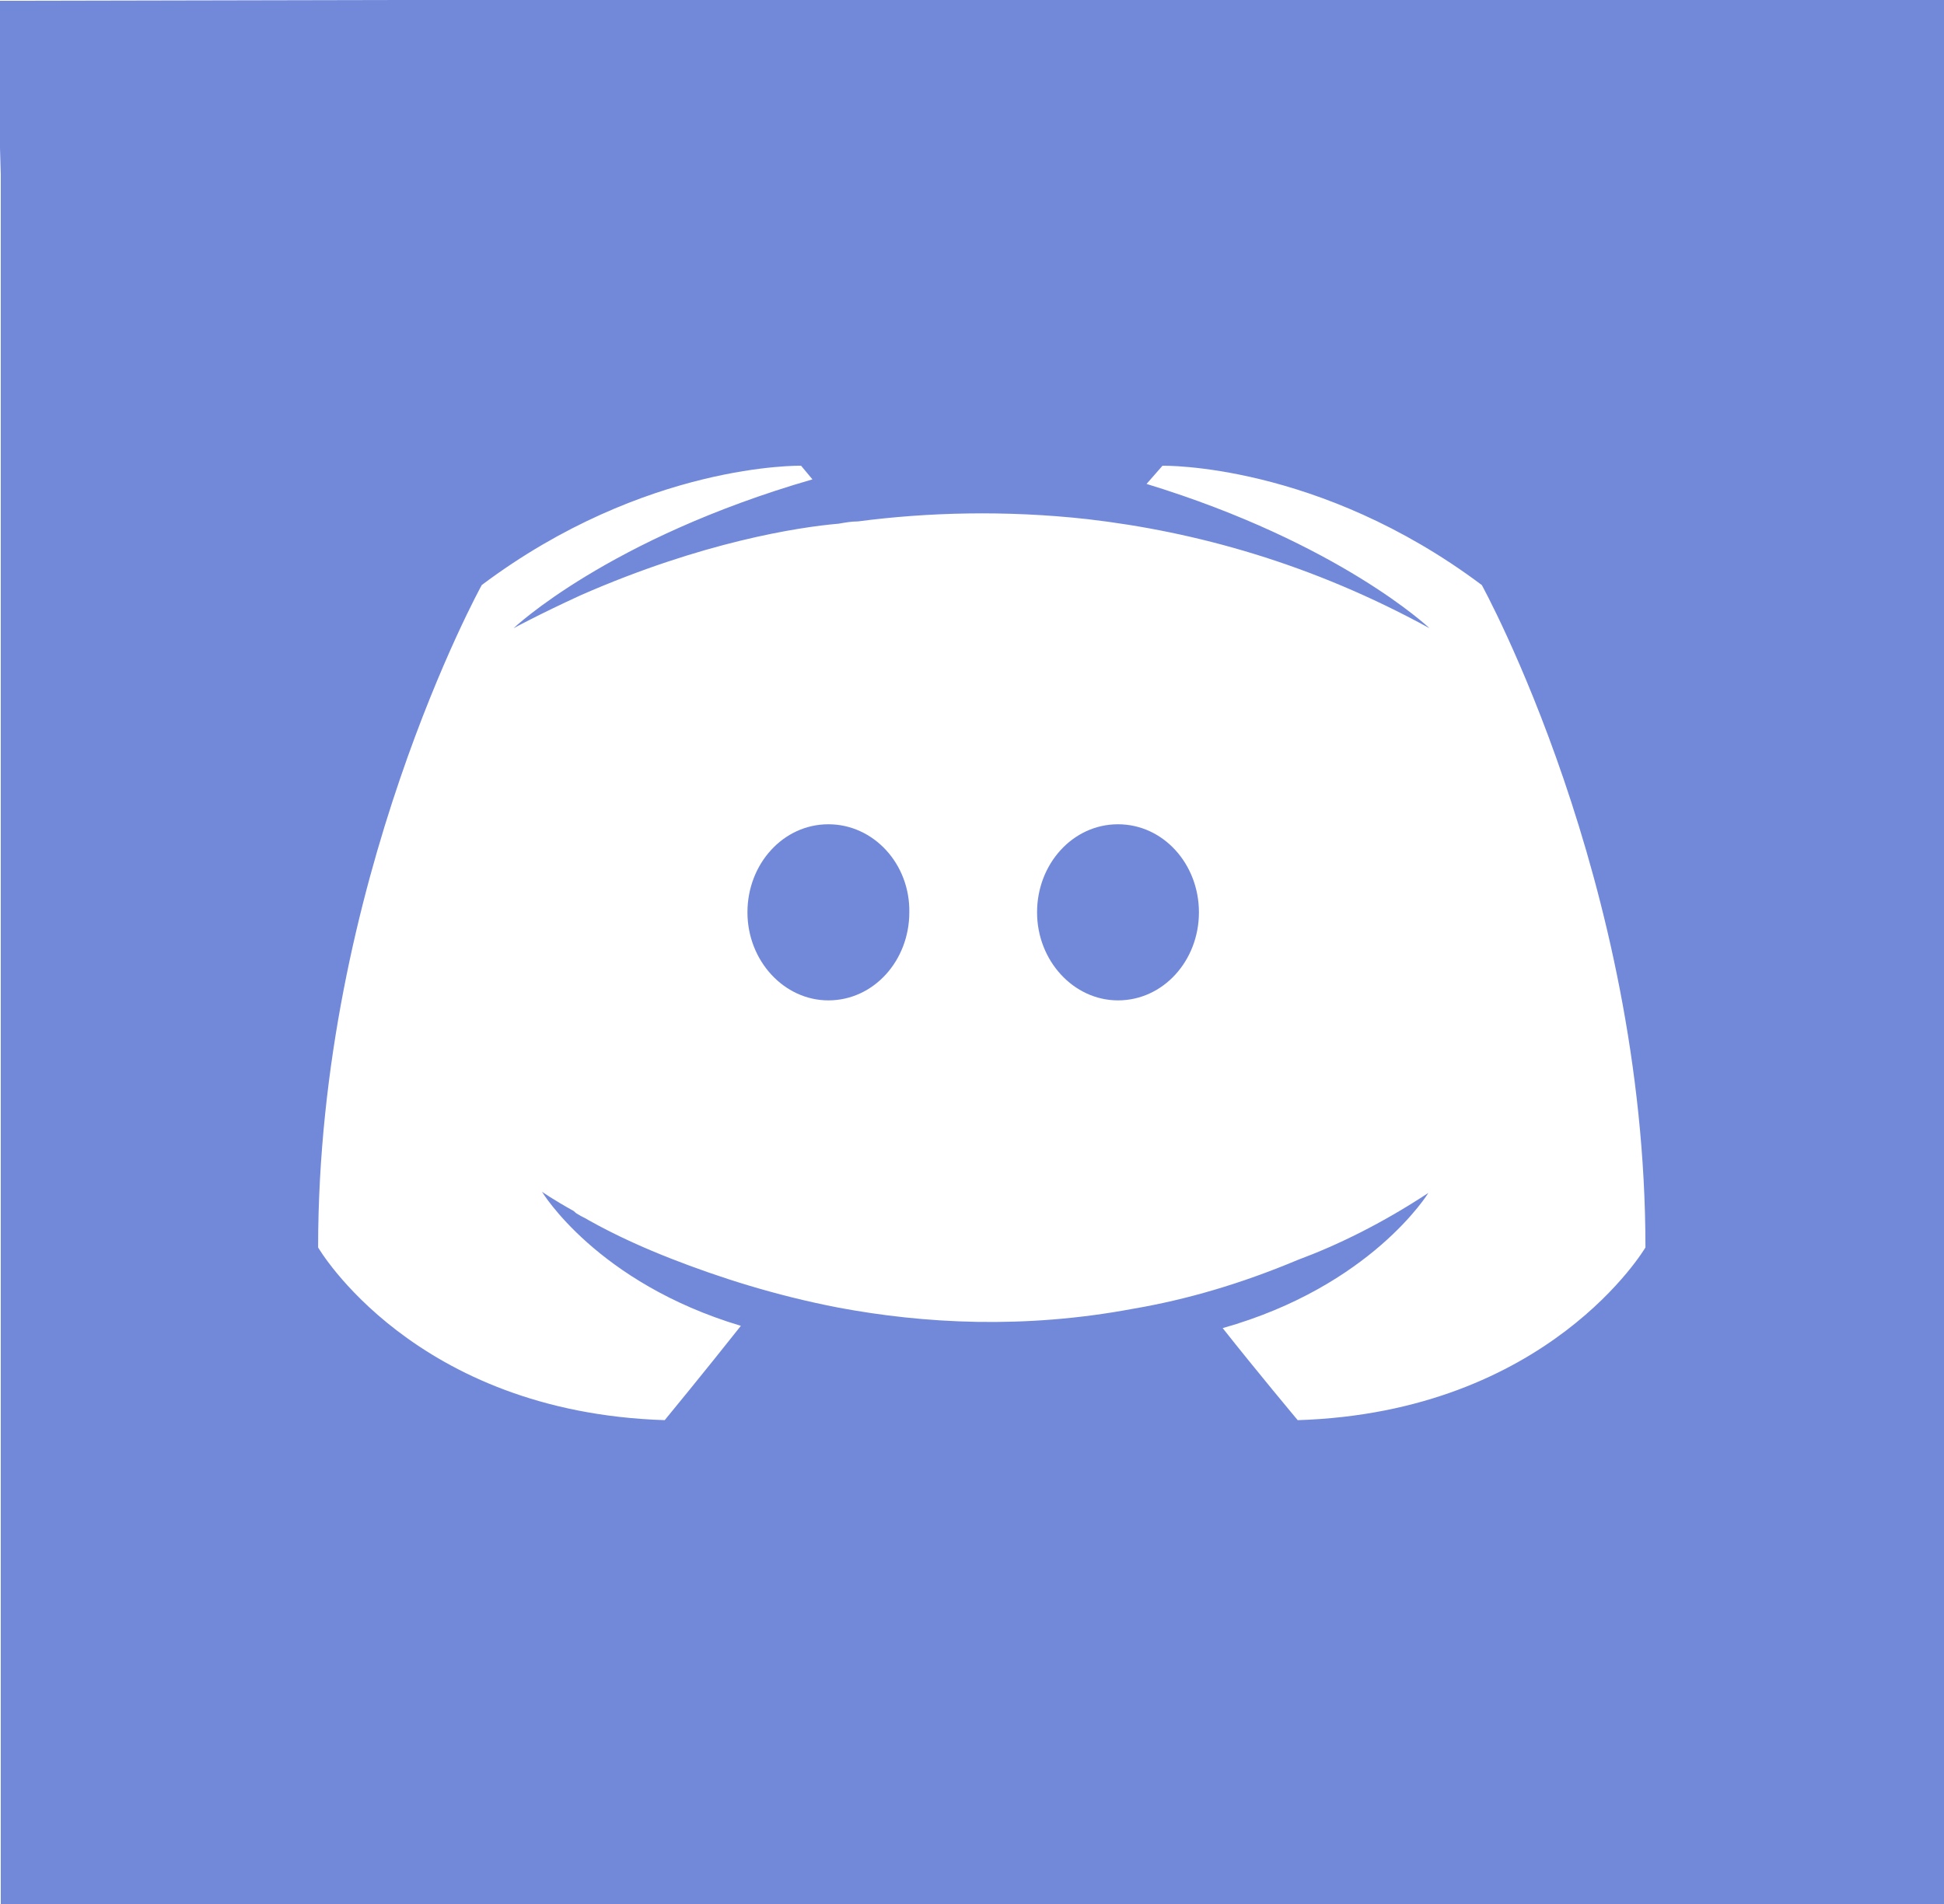 <?xml version="1.0" encoding="UTF-8" standalone="no"?>
<svg
   xmlns:dc="http://purl.org/dc/elements/1.1/"
   xmlns:cc="http://creativecommons.org/ns#"
   xmlns:rdf="http://www.w3.org/1999/02/22-rdf-syntax-ns#"
   xmlns:svg="http://www.w3.org/2000/svg"
   xmlns="http://www.w3.org/2000/svg"
   xmlns:sodipodi="http://sodipodi.sourceforge.net/DTD/sodipodi-0.dtd"
   xmlns:inkscape="http://www.inkscape.org/namespaces/inkscape"
   id="Layer_1"
   viewBox="0 0 245 240"
   version="1.1"
   inkscape:version="0.91 r13725"
   sodipodi:docname="dscrd.svg">
  <defs
     id="defs11" />
  <sodipodi:namedview
     pagecolor="#ffffff"
     bordercolor="#666666"
     borderopacity="1"
     objecttolerance="10"
     gridtolerance="10"
     guidetolerance="10"
     inkscape:pageopacity="0"
     inkscape:pageshadow="2"
     inkscape:window-width="1366"
     inkscape:window-height="705"
     id="namedview9"
     showgrid="false"
     inkscape:zoom="1.9666667"
     inkscape:cx="126.40964"
     inkscape:cy="143.5544"
     inkscape:window-x="-8"
     inkscape:window-y="-8"
     inkscape:window-maximized="1"
     inkscape:current-layer="Layer_1" />
  <style
     id="style3">.st0{fill:#7289DA;}</style>
  <path
     class="st0"
     d="M104.4 103.9c-5.7 0-10.2 5-10.2 11.1s4.6 11.1 10.2 11.1c5.7 0 10.2-5 10.2-11.1.1-6.1-4.5-11.1-10.2-11.1zM140.9 103.9c-5.7 0-10.2 5-10.2 11.1s4.6 11.1 10.2 11.1c5.7 0 10.2-5 10.2-11.1s-4.5-11.1-10.2-11.1z"
     id="path5" />
  <path
     class="st0"
     d="M 246.288,-0.407 -0.542,0.102 0.097,21.978 l 0,220.075 34.445,-0.497 154.276,0 6.138,-0.564 7.146,0.264 15.296,-0.231 29.267,0.263 -1.017,-219.31 z M 163.547,179.012 c 0,0 -5.156,-6.158 -9.453,-11.601 18.762,-5.299 25.923,-17.043 25.923,-17.043 -5.872,3.867 -11.458,6.588 -16.47,8.45 -7.161,3.008 -14.036,5.013 -20.767,6.158 -13.749,2.578 -26.353,1.862 -37.094,-0.143 -8.164,-1.575 -15.181,-3.867 -21.053,-6.158 -3.294,-1.289 -6.875,-2.864 -10.455,-4.87 -0.43,-0.286 -0.859,-0.43 -1.289,-0.716 -0.286,-0.143 -0.43,-0.286 -0.573,-0.43 -2.578,-1.432 -4.01,-2.435 -4.01,-2.435 0,0 6.875,11.458 25.064,16.9 -4.297,5.442 -9.596,11.887 -9.596,11.887 -31.652,-1.003 -43.682,-21.77 -43.682,-21.77 0,-46.117 20.624,-83.497 20.624,-83.497 C 81.339,58.277 100.96,58.707 100.96,58.707 l 1.432,1.719 c -25.78,7.447 -37.667,18.762 -37.667,18.762 0,0 3.151,-1.719 8.45,-4.153 15.325,-6.731 27.498,-8.593 32.511,-9.023 0.859,-0.143 1.575,-0.286 2.435,-0.286 8.736,-1.146 18.619,-1.432 28.931,-0.286 13.606,1.575 28.214,5.586 43.109,13.749 0,0 -11.314,-10.742 -35.662,-18.189 l 2.005,-2.292 c 0,0 19.621,-0.43 40.245,15.038 0,0 20.624,37.381 20.624,83.497 0,0 -12.174,20.767 -43.825,21.77 z"
     id="path7"
     inkscape:connector-curvature="0"
     style="fill:#7289da"
     sodipodi:nodetypes="cccccccccccccccccccccccccccccccccccccccc" />
</svg>
